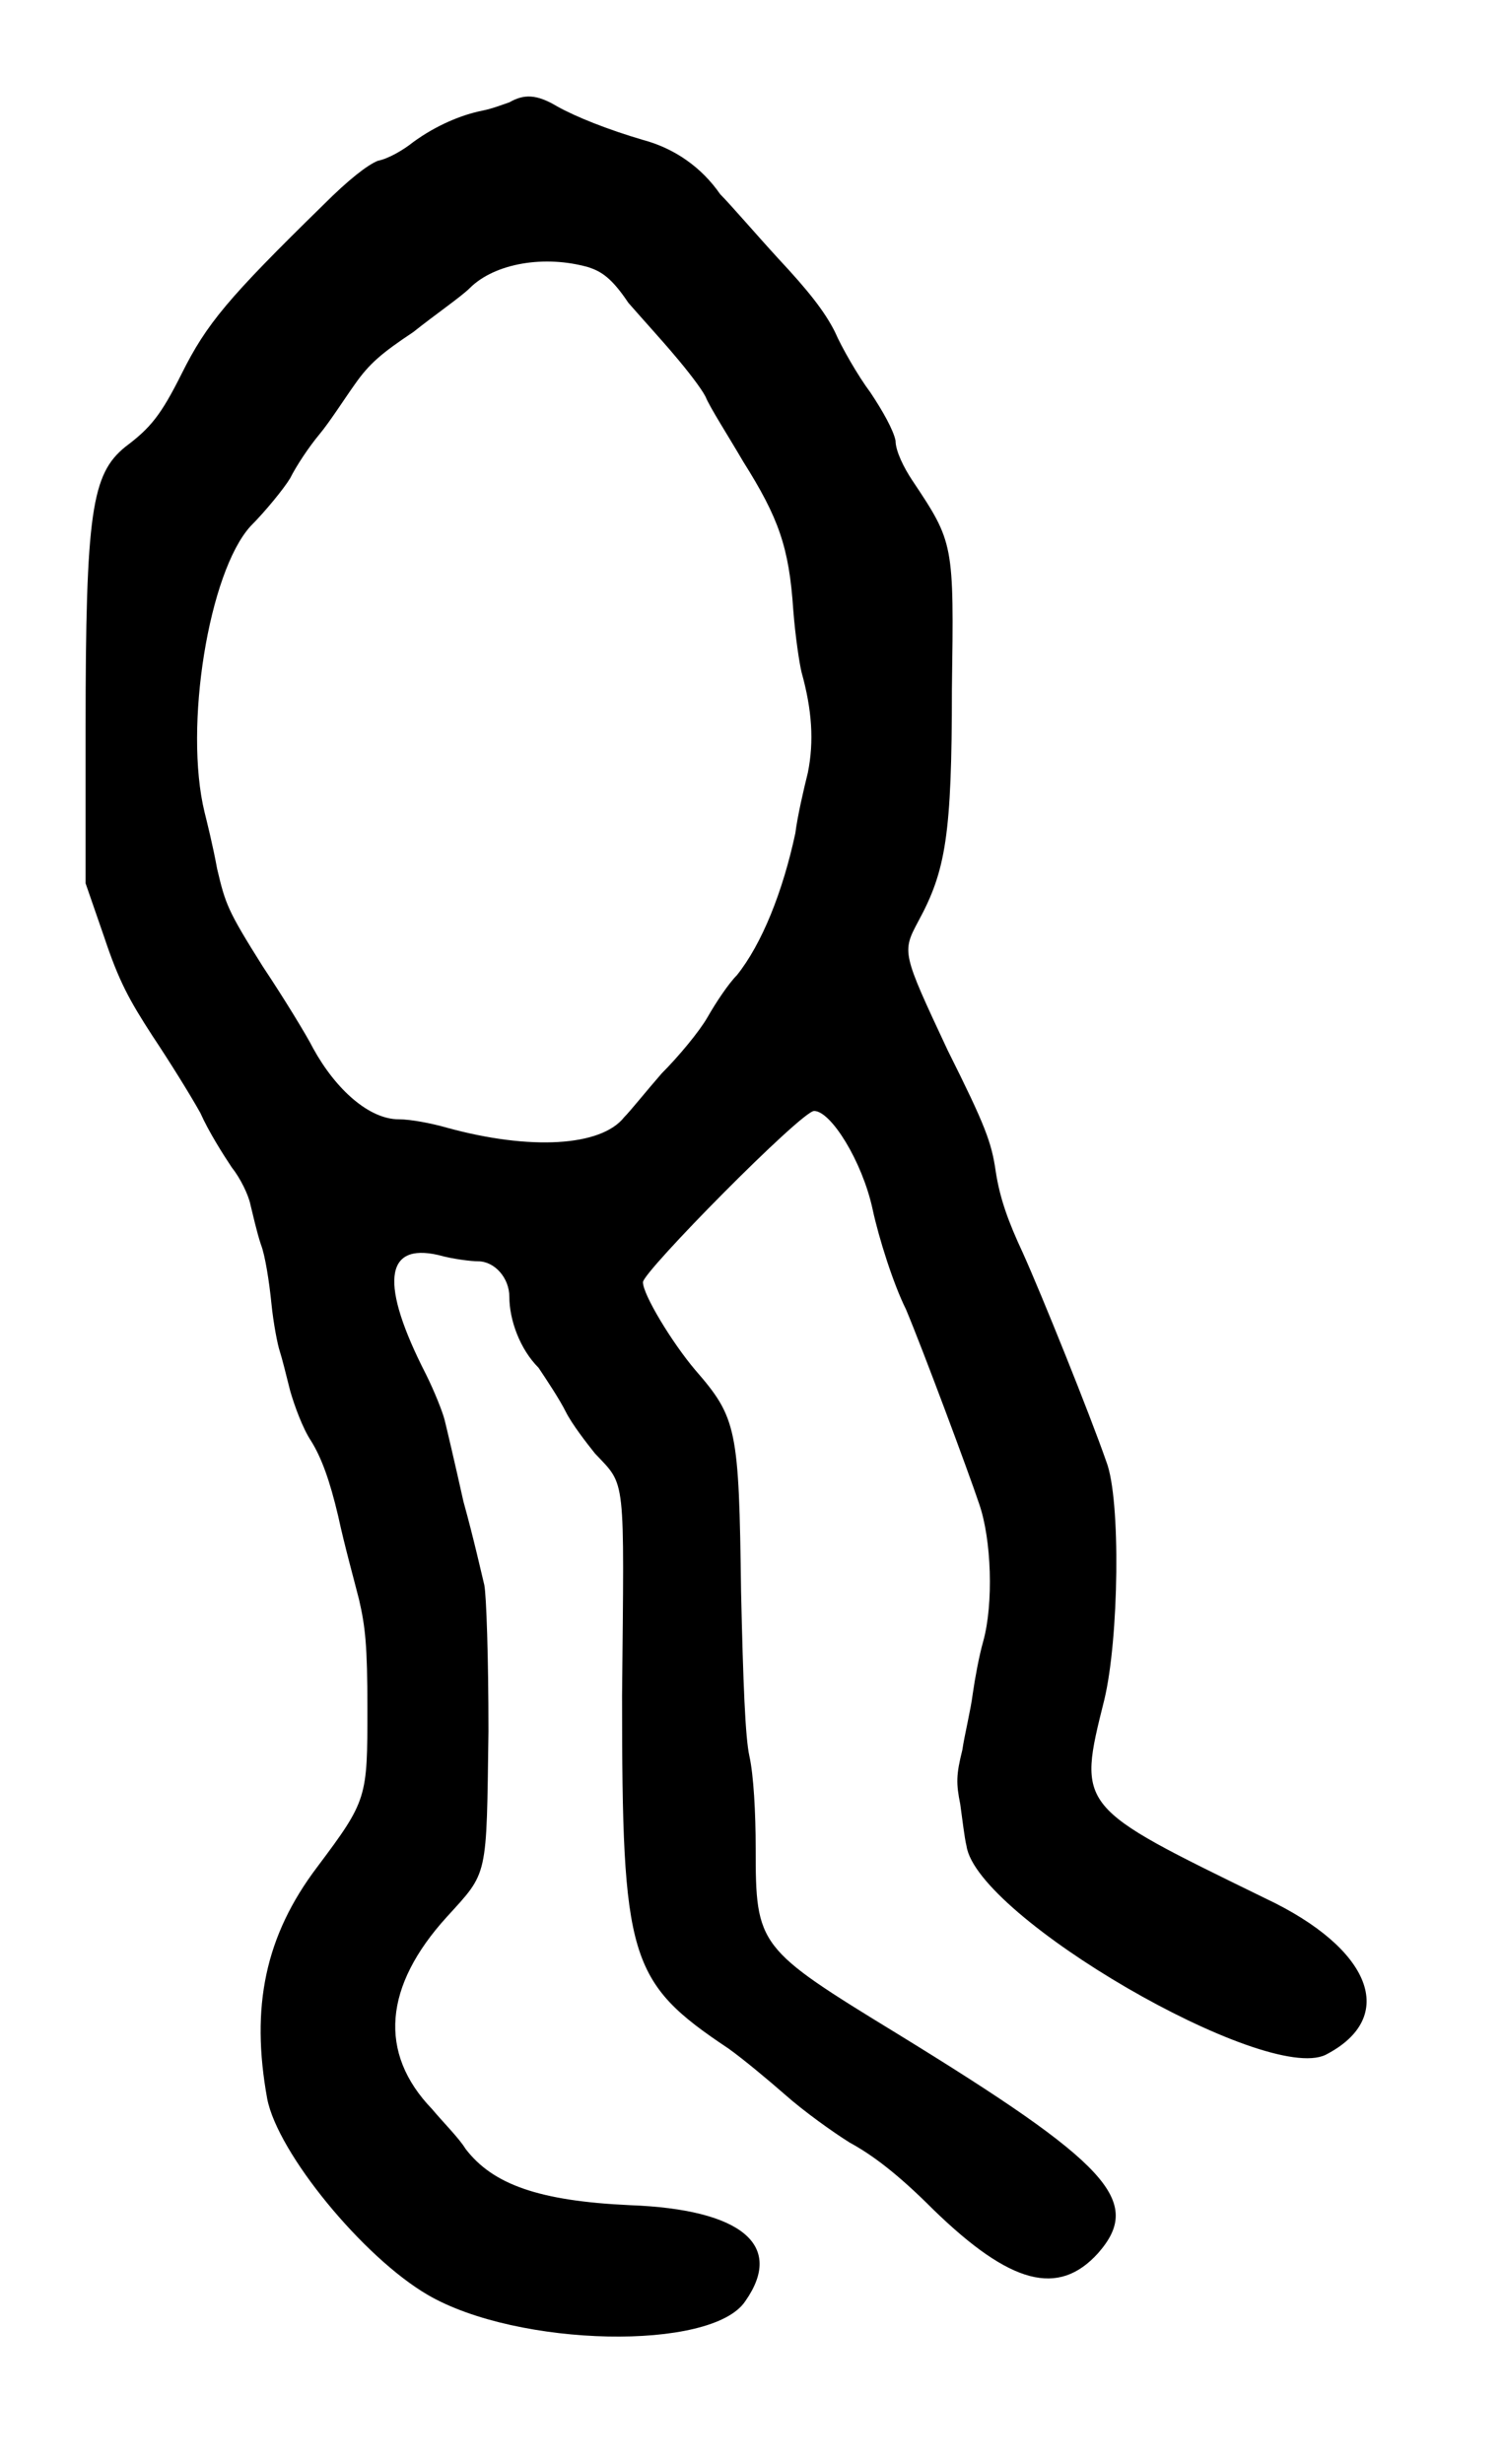 <?xml version="1.0" standalone="no"?>
<!DOCTYPE svg PUBLIC "-//W3C//DTD SVG 20010904//EN"
 "http://www.w3.org/TR/2001/REC-SVG-20010904/DTD/svg10.dtd">
<svg version="1.0" xmlns="http://www.w3.org/2000/svg"
 width="360pt" height="590pt" viewBox="0 0 360 590"
 preserveAspectRatio="xMidYMid meet">
<g transform="translate(0,590) scale(0.5,-0.5)"
fill="#000000" stroke="none">
<path d="M244 1131 c-3 -1 -8 -3 -13 -4 -10 -2 -22 -7 -33 -15 -5 -4 -12 -8
-17 -9 -5 -2 -14 -9 -26 -21 -46 -45 -56 -57 -68 -81 -10 -20 -15 -26 -27 -35
-16 -13 -19 -31 -19 -135 l0 -74 9 -26 c7 -21 12 -30 23 -47 8 -12 18 -28 23
-37 4 -9 11 -20 15 -26 4 -5 8 -13 9 -18 1 -4 3 -13 5 -19 2 -5 4 -18 5 -28 1
-10 3 -20 4 -23 1 -3 3 -11 5 -19 2 -7 6 -18 10 -24 5 -8 9 -19 13 -36 3 -14
8 -32 10 -40 3 -13 4 -22 4 -52 0 -43 0 -44 -24 -76 -25 -33 -32 -67 -24 -111
5 -26 46 -76 77 -94 43 -25 136 -27 152 -3 19 27 -2 44 -55 46 -44 2 -66 10
-79 27 -3 5 -11 13 -16 19 -26 27 -23 59 7 92 20 22 19 18 20 89 0 35 -1 65
-2 70 -1 4 -5 22 -10 40 -4 18 -8 35 -9 39 -1 4 -5 14 -9 22 -22 43 -20 63 6
57 7 -2 16 -3 19 -3 8 0 15 -8 15 -17 0 -11 5 -25 14 -34 4 -6 10 -15 13 -21
3 -6 10 -15 14 -20 15 -16 14 -9 13 -116 0 -126 3 -137 51 -169 7 -5 19 -15
27 -22 9 -8 23 -18 31 -23 11 -6 23 -15 40 -32 37 -36 60 -42 79 -21 22 25 5
43 -96 105 -67 41 -68 42 -68 89 0 17 -1 35 -3 44 -2 9 -3 35 -4 79 -1 78 -2
83 -22 106 -11 13 -25 36 -25 42 0 5 76 82 82 82 8 0 23 -24 28 -47 3 -14 10
-36 16 -48 8 -19 30 -78 35 -93 6 -17 7 -48 2 -66 -2 -7 -4 -18 -5 -25 -1 -8
-4 -20 -5 -27 -3 -12 -3 -16 -1 -26 1 -7 2 -16 3 -20 5 -34 143 -114 172 -100
35 18 22 51 -29 75 -90 44 -90 43 -77 95 7 29 8 96 1 114 -8 23 -31 80 -40
100 -7 15 -11 26 -13 39 -2 14 -5 22 -23 58 -22 47 -22 47 -14 62 13 24 16 41
16 111 1 70 1 70 -19 100 -4 6 -8 14 -8 19 -1 5 -6 14 -12 23 -6 8 -14 22 -17
29 -5 10 -13 20 -27 35 -11 12 -23 26 -28 31 -9 13 -22 22 -37 26 -17 5 -32
11 -41 16 -10 6 -16 6 -23 2z m38 -79 c6 -2 11 -5 19 -17 7 -8 17 -19 22 -25
6 -7 13 -16 15 -20 2 -5 11 -19 18 -31 17 -27 22 -41 24 -71 1 -13 3 -26 4
-30 5 -18 6 -33 3 -48 -2 -8 -5 -21 -6 -29 -6 -28 -16 -53 -28 -68 -4 -4 -10
-13 -14 -20 -4 -7 -14 -19 -22 -27 -7 -8 -15 -18 -18 -21 -11 -14 -45 -16 -85
-5 -7 2 -17 4 -23 4 -14 0 -30 14 -41 34 -3 6 -14 24 -24 39 -17 27 -18 30
-22 47 -2 11 -5 23 -6 27 -10 41 2 115 22 137 7 7 16 18 19 23 3 6 9 15 14 21
5 6 12 17 17 24 7 10 13 15 28 25 10 8 23 17 27 21 12 12 36 16 57 10z"/>
</g>
</svg>
